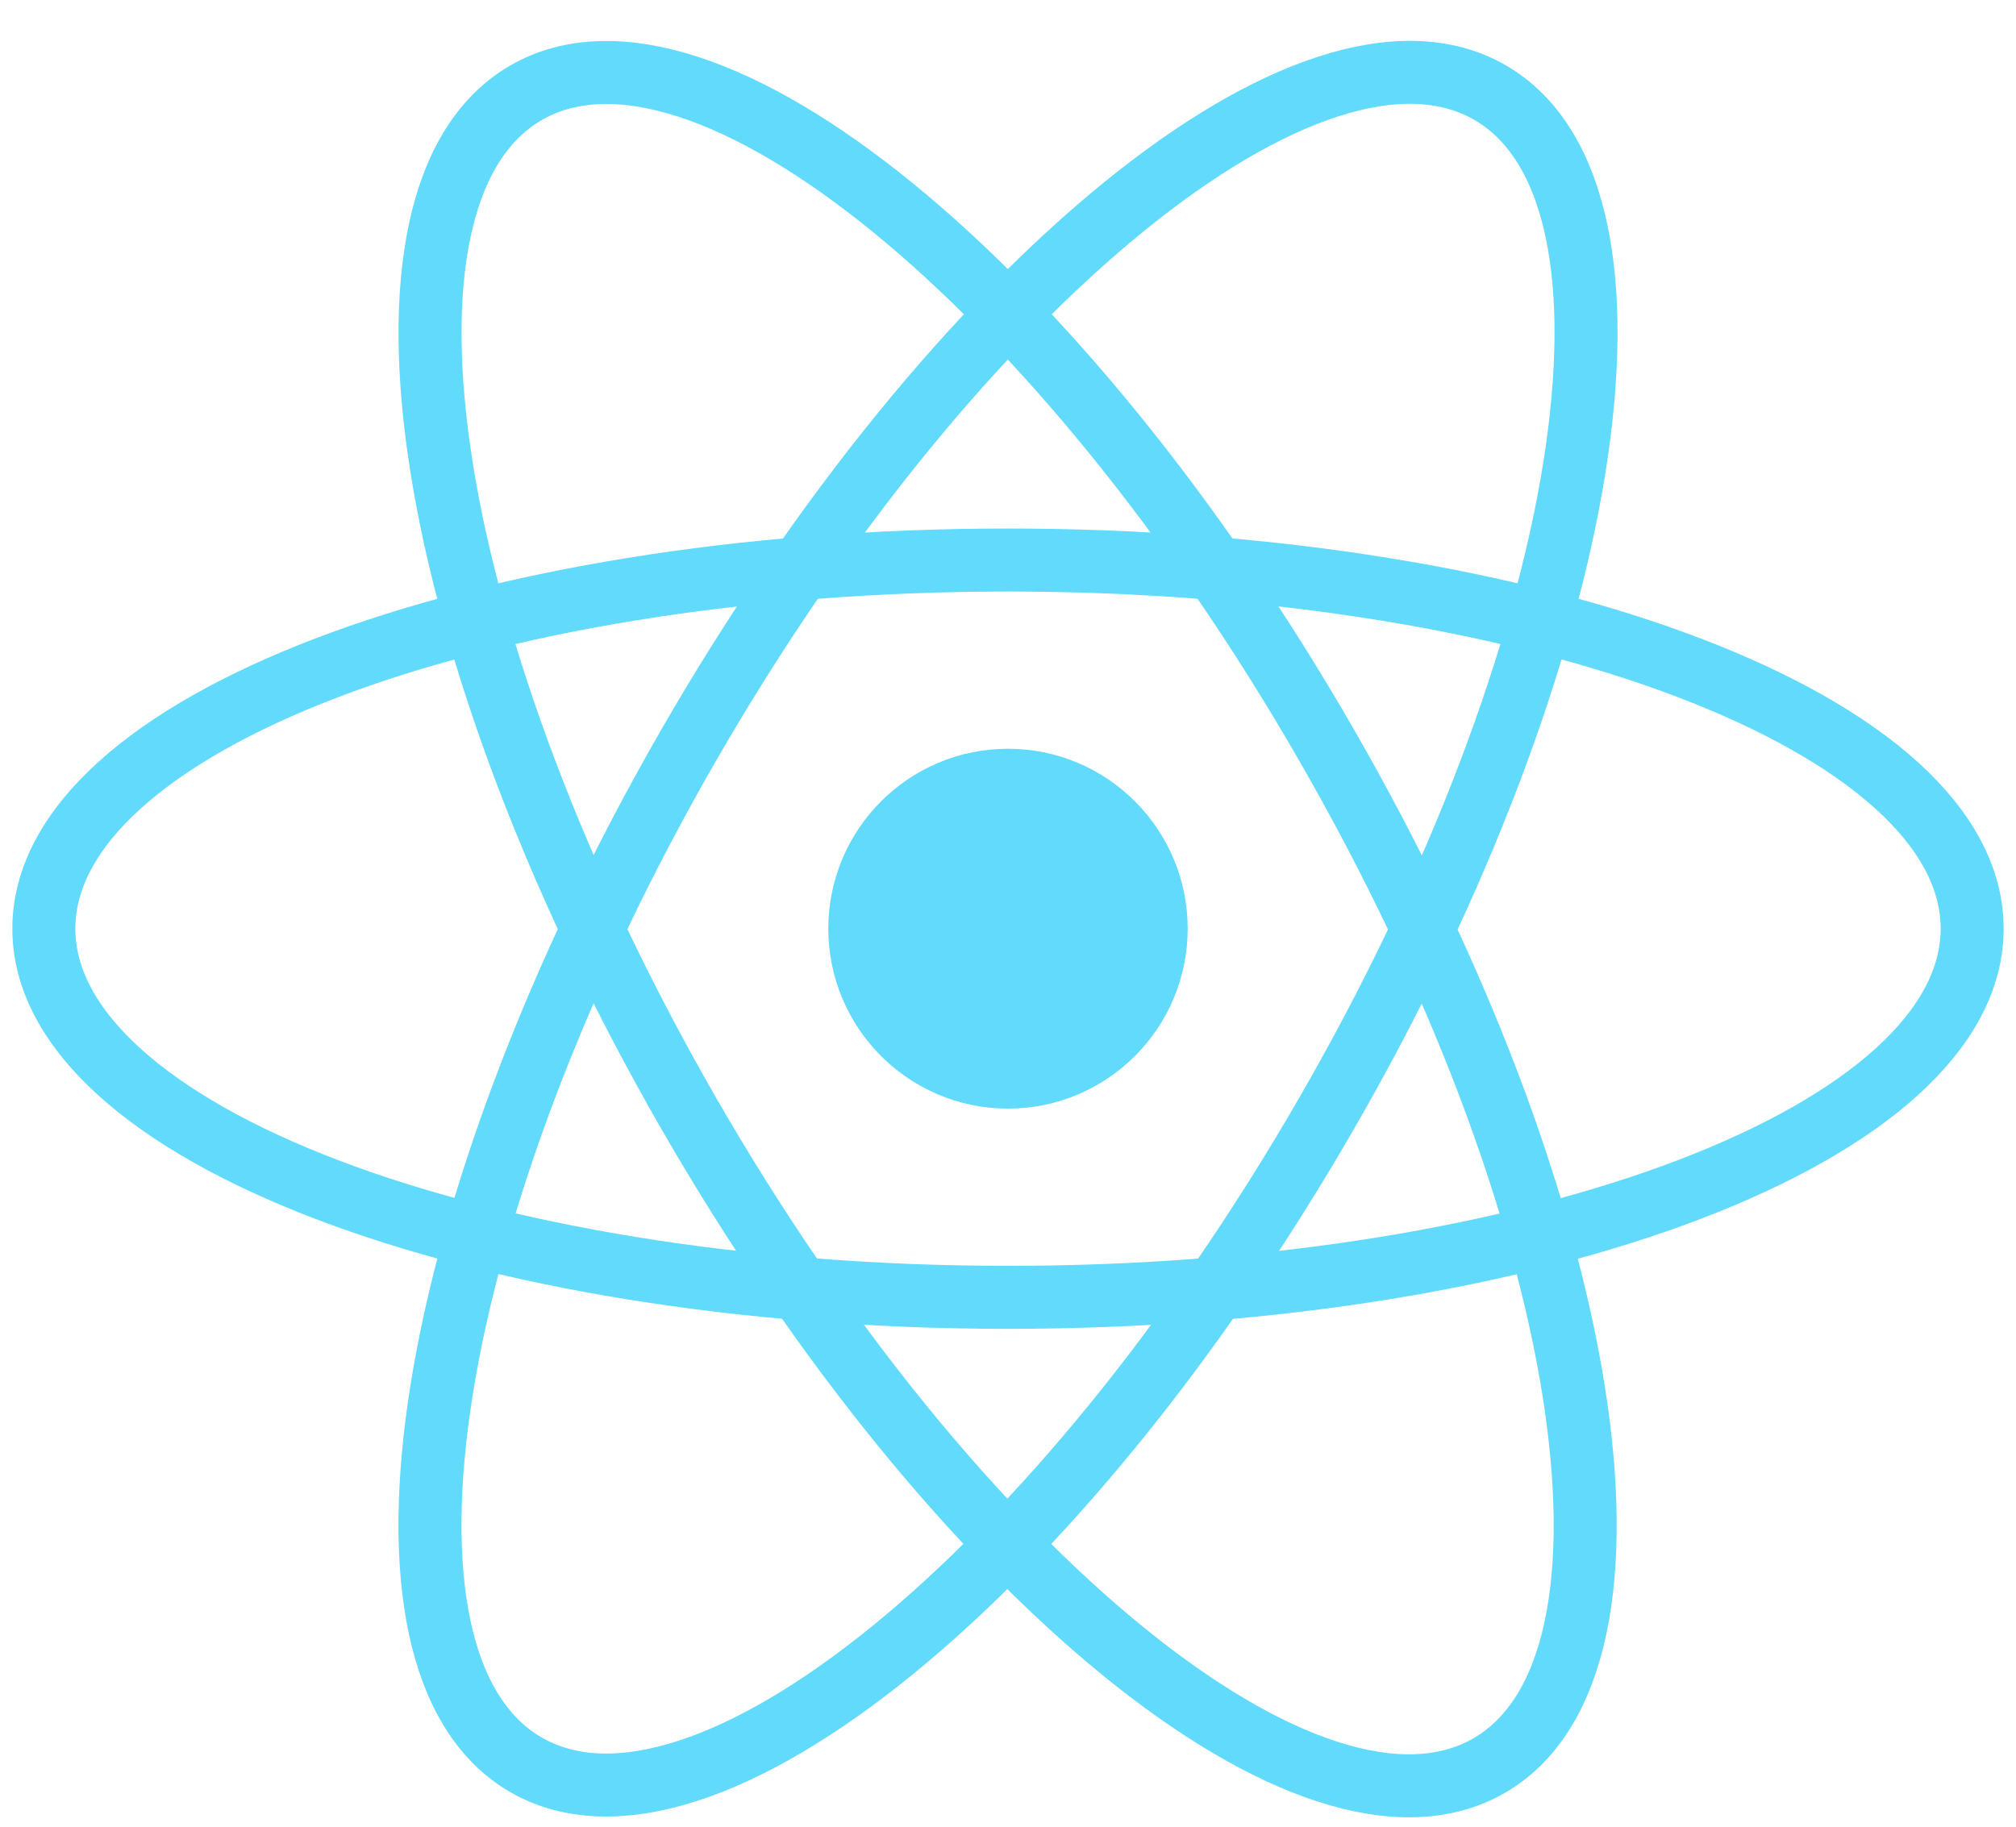 <svg width="32" height="29" viewBox="0 0 32 29" fill="none" xmlns="http://www.w3.org/2000/svg">
<g clip-path="url(#clip0_11_666)">
<path d="M16 17.6C17.575 17.6 18.852 16.321 18.852 14.743C18.852 13.166 17.575 11.887 16 11.887C14.425 11.887 13.148 13.166 13.148 14.743C13.148 16.321 14.425 17.6 16 17.6Z" fill="#61DAFB"/>
<path d="M16 20.596C24.452 20.596 31.304 17.975 31.304 14.743C31.304 11.511 24.452 8.891 16 8.891C7.548 8.891 0.696 11.511 0.696 14.743C0.696 17.975 7.548 20.596 16 20.596Z" stroke="#61DAFB"/>
<path d="M10.935 17.68C15.157 25.013 20.845 29.646 23.639 28.029C26.432 26.411 25.275 19.155 21.053 11.822C16.831 4.488 11.143 -0.145 8.349 1.473C5.555 3.09 6.713 10.346 10.935 17.68Z" stroke="#61DAFB"/>
<path d="M10.939 11.817C6.713 19.148 5.553 26.401 8.348 28.017C11.143 29.633 16.834 25 21.061 17.669C25.287 10.339 26.447 3.086 23.652 1.47C20.857 -0.146 15.165 4.487 10.939 11.817Z" stroke="#61DAFB"/>
</g>
<defs>
<clipPath id="clip0_11_666">
<rect width="32" height="28.513" fill="white" transform="translate(0 0.487)"/>
</clipPath>
</defs>
</svg>

